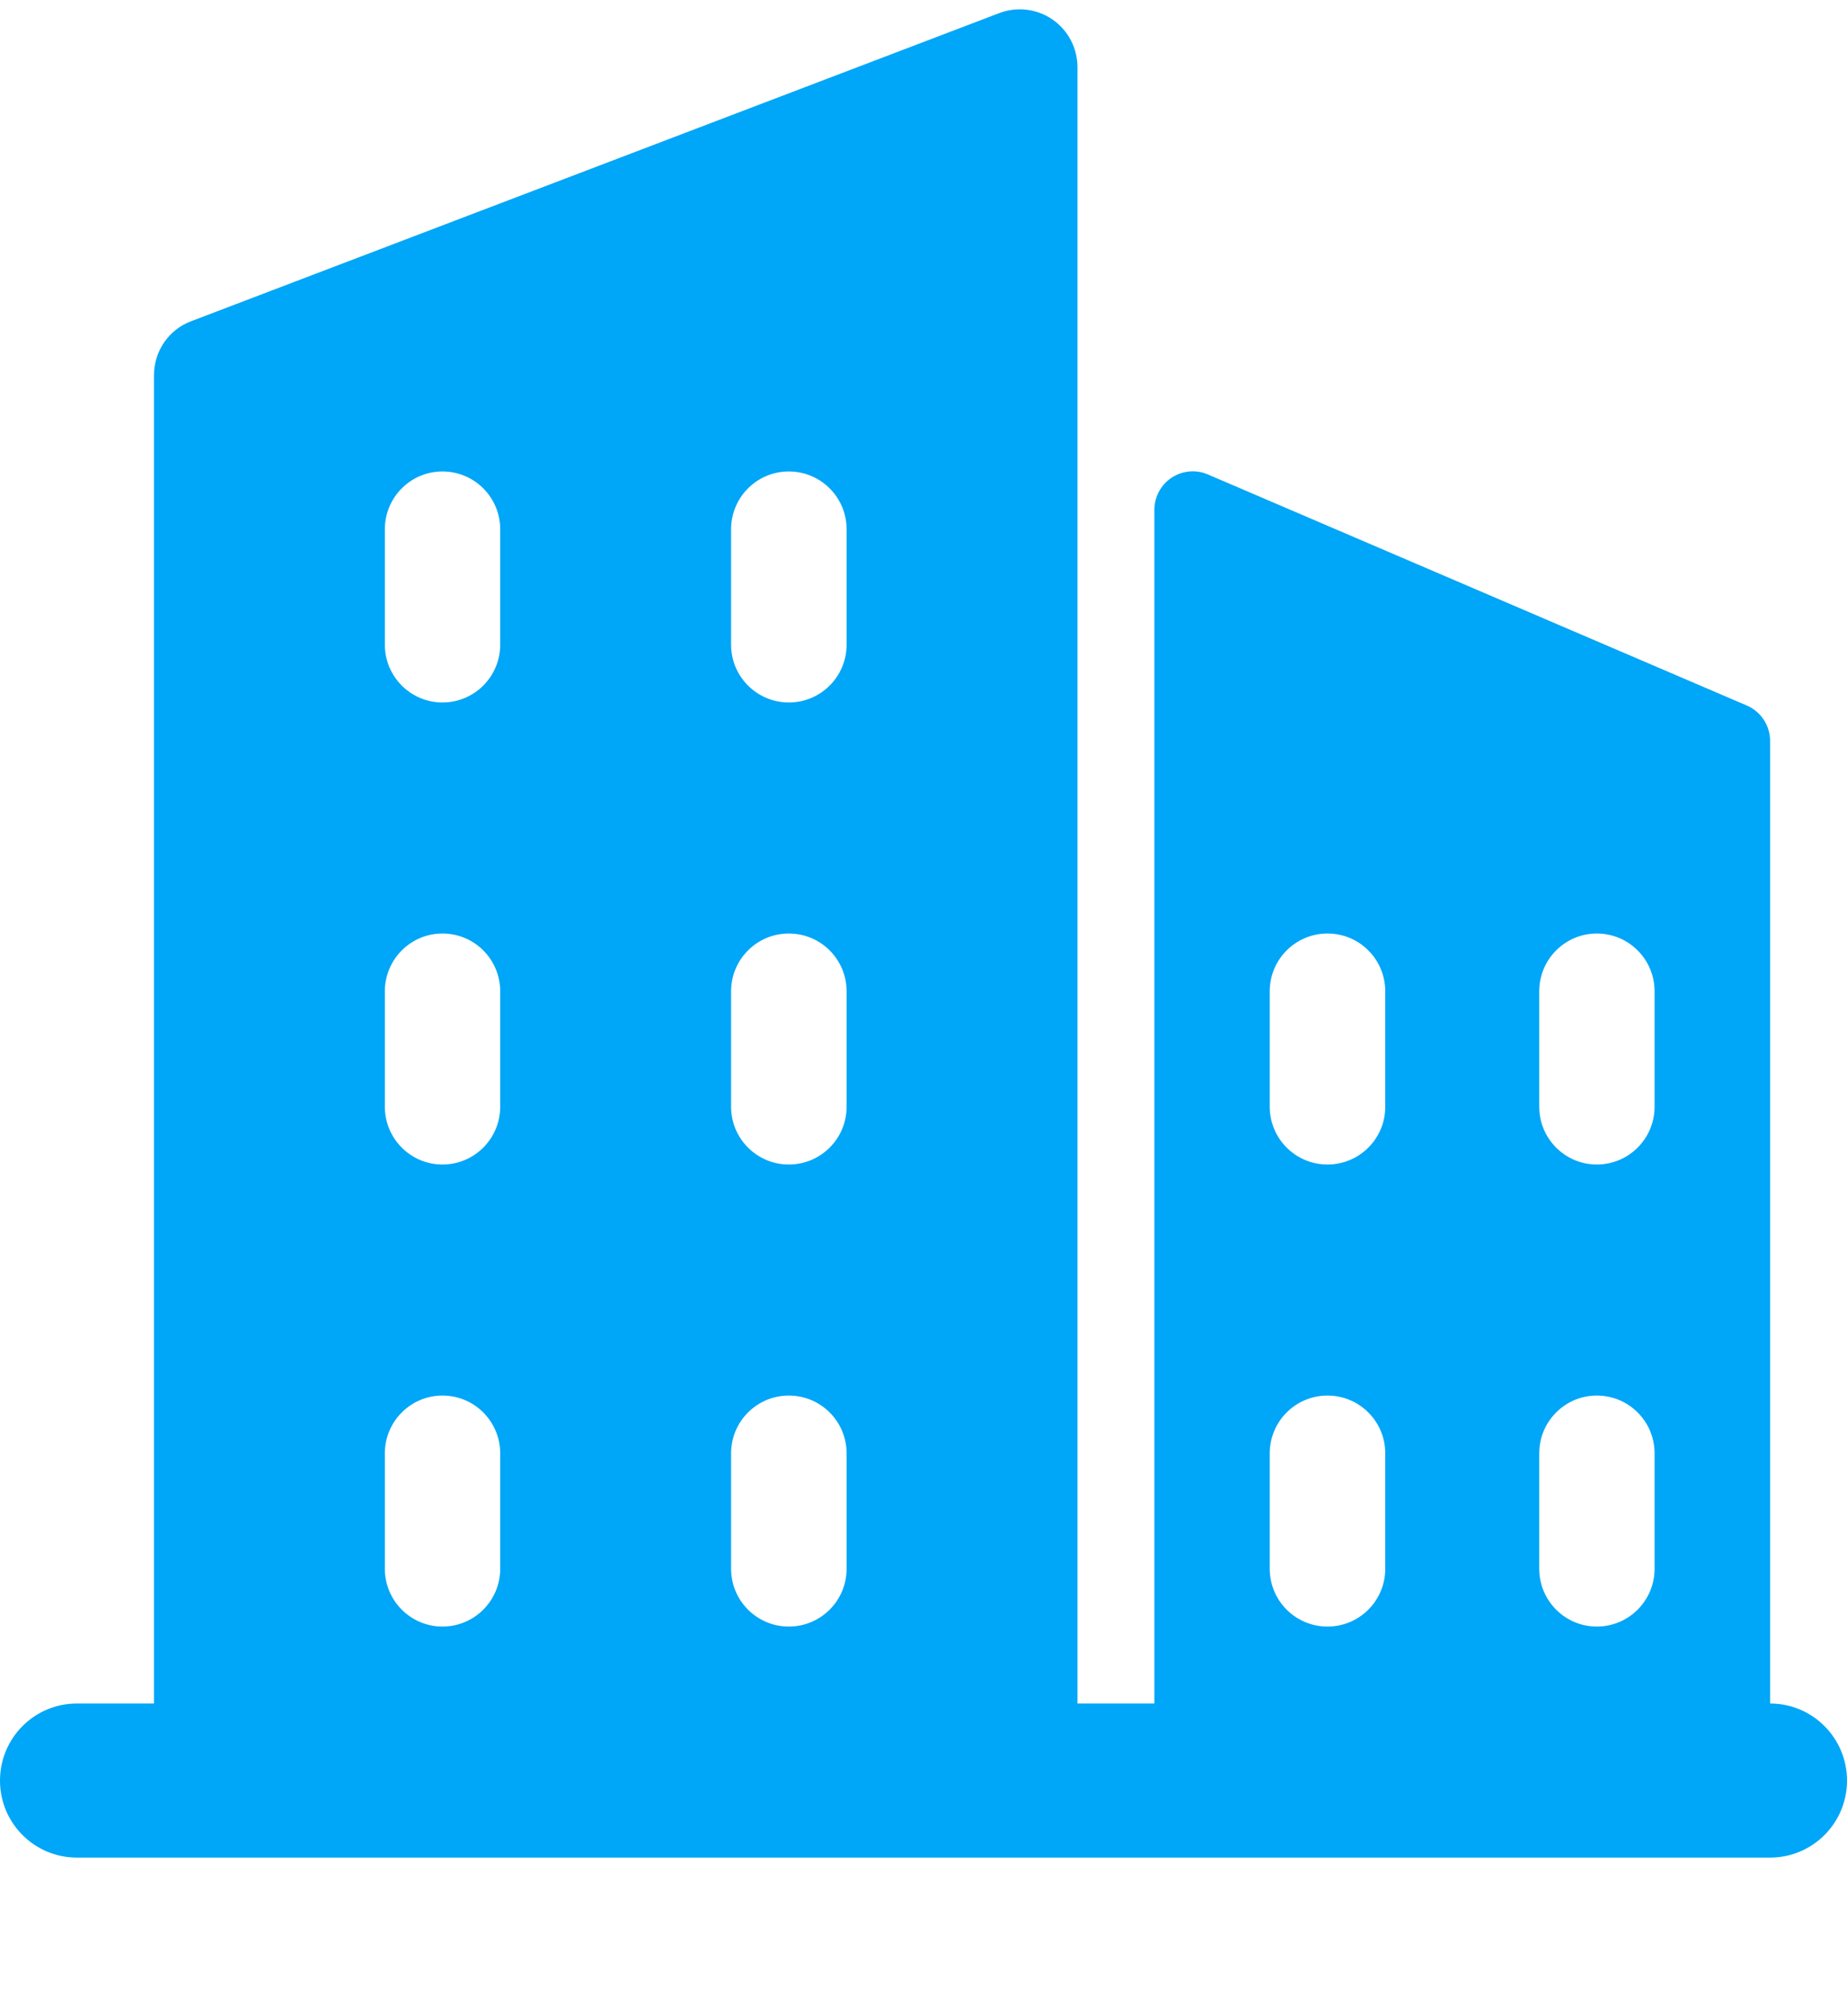 <svg width="11" height="12" viewBox="0 0 11 12" fill="none" xmlns="http://www.w3.org/2000/svg">
<g clip-path="url(#clip0_636_3825)">
<path d="M10.542 10.139V4.41C10.542 4.318 10.487 4.235 10.403 4.199L7.194 2.824C7.123 2.793 7.042 2.801 6.978 2.843C6.913 2.886 6.875 2.958 6.875 3.035V10.139H6.417V0.4C6.417 0.286 6.361 0.18 6.268 0.116C6.175 0.052 6.056 0.038 5.951 0.078L1.138 1.912C1.005 1.962 0.917 2.09 0.917 2.233V10.139H0.458C0.205 10.139 0 10.344 0 10.598C0 10.851 0.205 11.056 0.458 11.056H10.542C10.795 11.056 11 10.851 11 10.598C11 10.344 10.795 10.139 10.542 10.139ZM9.167 5.9C9.167 5.71 9.321 5.556 9.51 5.556C9.7 5.556 9.854 5.71 9.854 5.9V6.587C9.854 6.777 9.7 6.931 9.51 6.931C9.321 6.931 9.167 6.777 9.167 6.587V5.9ZM9.167 8.65C9.167 8.46 9.321 8.306 9.51 8.306C9.7 8.306 9.854 8.46 9.854 8.65V9.337C9.854 9.527 9.7 9.681 9.51 9.681C9.321 9.681 9.167 9.527 9.167 9.337V8.65ZM7.562 5.9C7.562 5.71 7.716 5.556 7.906 5.556C8.096 5.556 8.25 5.71 8.25 5.9V6.587C8.25 6.777 8.096 6.931 7.906 6.931C7.716 6.931 7.562 6.777 7.562 6.587V5.9ZM7.562 8.65C7.562 8.46 7.716 8.306 7.906 8.306C8.096 8.306 8.25 8.46 8.25 8.65V9.337C8.25 9.527 8.096 9.681 7.906 9.681C7.716 9.681 7.562 9.527 7.562 9.337V8.65ZM4.354 3.15C4.354 2.96 4.508 2.806 4.698 2.806C4.888 2.806 5.042 2.96 5.042 3.15V3.837C5.042 4.027 4.888 4.181 4.698 4.181C4.508 4.181 4.354 4.027 4.354 3.837V3.15ZM4.354 5.9C4.354 5.71 4.508 5.556 4.698 5.556C4.888 5.556 5.042 5.71 5.042 5.9V6.587C5.042 6.777 4.888 6.931 4.698 6.931C4.508 6.931 4.354 6.777 4.354 6.587V5.9ZM4.354 8.65C4.354 8.46 4.508 8.306 4.698 8.306C4.888 8.306 5.042 8.46 5.042 8.65V9.337C5.042 9.527 4.888 9.681 4.698 9.681C4.508 9.681 4.354 9.527 4.354 9.337V8.65ZM2.292 3.15C2.292 2.96 2.446 2.806 2.635 2.806C2.825 2.806 2.979 2.96 2.979 3.15V3.837C2.979 4.027 2.825 4.181 2.635 4.181C2.446 4.181 2.292 4.027 2.292 3.837V3.15ZM2.292 5.9C2.292 5.71 2.446 5.556 2.635 5.556C2.825 5.556 2.979 5.71 2.979 5.9V6.587C2.979 6.777 2.825 6.931 2.635 6.931C2.446 6.931 2.292 6.777 2.292 6.587V5.9ZM2.292 8.65C2.292 8.46 2.446 8.306 2.635 8.306C2.825 8.306 2.979 8.46 2.979 8.65V9.337C2.979 9.527 2.825 9.681 2.635 9.681C2.446 9.681 2.292 9.527 2.292 9.337V8.65Z" fill="#00A6F7"/>
</g>
<defs>
<clipPath id="clip0_636_3825">
<rect width="11" height="11" fill="white" transform="translate(0 0.056)"/>
</clipPath>
</defs>
</svg>
